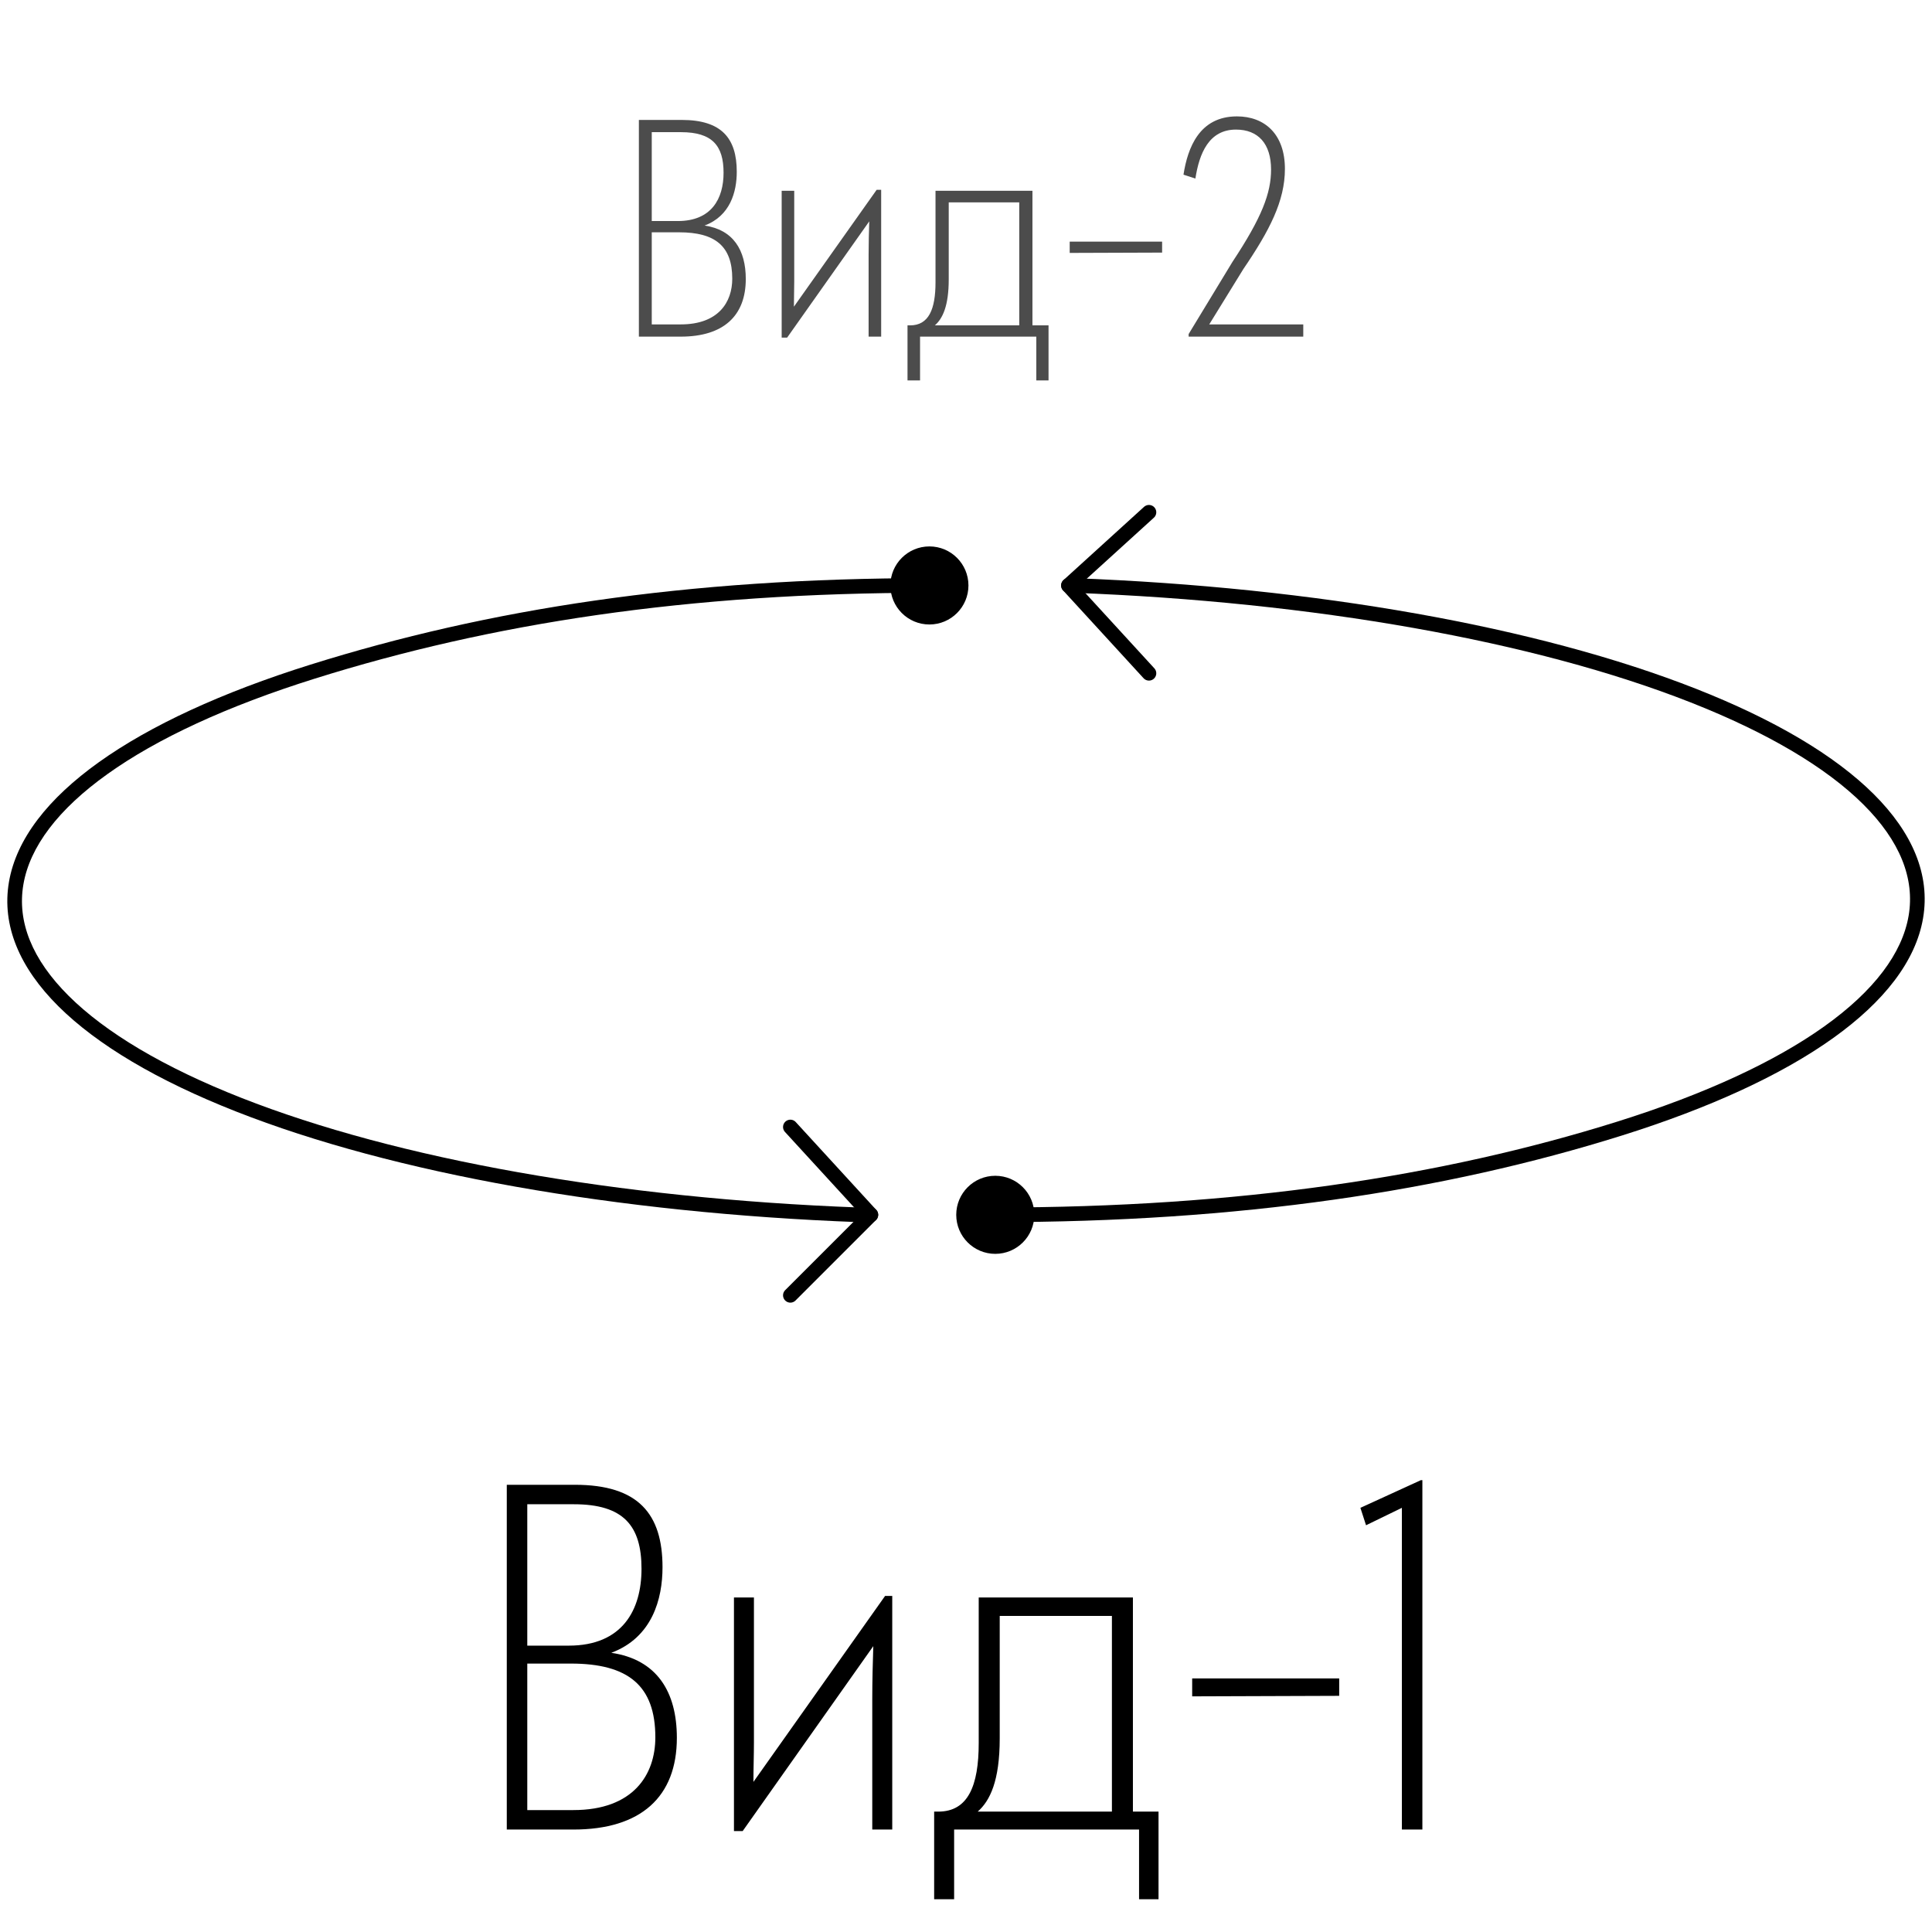 <svg width="132" height="132" viewBox="0 0 132 132" fill="none" xmlns="http://www.w3.org/2000/svg">
<path d="M73 40L78.5 46" stroke="black" stroke-linecap="round"/>
<path d="M73 40L78.5 35" stroke="black" stroke-linecap="round"/>
<path opacity="0.7" d="M48.138 15.41C49.898 14.75 50.338 13.1 50.338 11.736C50.338 9.448 49.304 8.194 46.576 8.194H43.65V23H46.51C49.414 23 50.954 21.592 50.954 19.062C50.954 17.082 50.096 15.696 48.138 15.41ZM49.436 11.802C49.436 13.562 48.622 15.102 46.312 15.102H44.53V9.03H46.532C48.666 9.03 49.436 9.954 49.436 11.802ZM46.51 22.164H44.53V15.872H46.4C48.864 15.872 50.03 16.818 50.03 19.04C50.03 20.646 49.084 22.164 46.51 22.164ZM59.896 12.968L54.242 20.954C54.242 20.382 54.264 19.81 54.264 19.26V13.034H53.406V23.066H53.78L59.39 15.124C59.368 15.828 59.346 16.598 59.346 17.39V23H60.204V12.968H59.896ZM70.54 22.23V13.034H63.917V19.282C63.917 21.13 63.456 22.23 62.179 22.23H62.004V25.992H62.861V23H70.803V25.992H71.639V22.23H70.54ZM64.82 19.084V13.826H69.638V22.23H63.873C64.401 21.768 64.82 20.91 64.82 19.084ZM73.085 17.28L79.399 17.258V16.51H73.085V17.28ZM82.619 22.164L84.951 18.38C86.733 15.762 87.789 13.738 87.789 11.538C87.789 9.162 86.403 7.952 84.511 7.952C81.937 7.952 81.145 10.108 80.859 11.934L81.673 12.198C81.937 10.482 82.597 8.854 84.445 8.854C85.963 8.854 86.843 9.822 86.843 11.582C86.843 13.188 86.227 14.838 84.203 17.896L81.211 22.824V23H89.043V22.164H82.619Z" fill="black"/>
<path d="M41.765 112.925C44.565 111.875 45.265 109.25 45.265 107.08C45.265 103.44 43.62 101.445 39.28 101.445H34.625V125H39.175C43.795 125 46.245 122.76 46.245 118.735C46.245 115.585 44.88 113.38 41.765 112.925ZM43.83 107.185C43.83 109.985 42.535 112.435 38.86 112.435H36.025V102.775H39.21C42.605 102.775 43.83 104.245 43.83 107.185ZM39.175 123.67H36.025V113.66H39C42.92 113.66 44.775 115.165 44.775 118.7C44.775 121.255 43.27 123.67 39.175 123.67ZM60.471 109.04L51.476 121.745C51.476 120.835 51.511 119.925 51.511 119.05V109.145H50.146V125.105H50.741L59.666 112.47C59.631 113.59 59.596 114.815 59.596 116.075V125H60.961V109.04H60.471ZM77.404 123.775V109.145H66.869V119.085C66.869 122.025 66.134 123.775 64.104 123.775H63.824V129.76H65.189V125H77.824V129.76H79.154V123.775H77.404ZM68.304 118.77V110.405H75.969V123.775H66.799C67.639 123.04 68.304 121.675 68.304 118.77ZM81.453 115.9L91.498 115.865V114.675H81.453V115.9ZM97.076 101.13L92.947 103.02L93.332 104.21L95.781 103.02V125H97.181V101.13H97.076Z" fill="black"/>
<path d="M73.352 39.5C73.076 39.49 72.844 39.705 72.833 39.981C72.823 40.257 73.038 40.489 73.314 40.5L73.352 39.5ZM70.667 83C70.667 81.527 69.473 80.333 68 80.333C66.527 80.333 65.333 81.527 65.333 83C65.333 84.473 66.527 85.667 68 85.667C69.473 85.667 70.667 84.473 70.667 83ZM73.314 40.5C89.775 41.118 104.87 43.804 115.505 47.989L115.871 47.058C105.097 42.819 89.881 40.121 73.352 39.5L73.314 40.5ZM115.505 47.989C120.825 50.082 124.792 52.457 127.306 54.958C129.814 57.453 130.836 60.028 130.403 62.567L131.389 62.735C131.894 59.772 130.664 56.888 128.011 54.249C125.362 51.614 121.256 49.177 115.871 47.058L115.505 47.989ZM130.403 62.567C129.966 65.131 128.041 67.699 124.652 70.118C121.273 72.532 116.497 74.752 110.493 76.634L110.792 77.589C116.856 75.687 121.738 73.428 125.234 70.932C128.721 68.443 130.888 65.672 131.389 62.735L130.403 62.567ZM110.493 76.634C98.48 80.401 84.558 82.503 68 82.5L68 83.5C84.643 83.503 98.668 81.39 110.792 77.589L110.493 76.634Z" fill="black"/>
<path d="M58.648 83.5C58.924 83.51 59.157 83.295 59.167 83.019C59.177 82.743 58.962 82.511 58.686 82.5L58.648 83.5ZM16.312 75.477L16.495 75.011L16.312 75.477ZM1.104 60.349L0.611 60.265L1.104 60.349ZM21.358 45.889L21.507 46.366L21.358 45.889ZM60.833 40C60.833 41.473 62.027 42.667 63.5 42.667C64.973 42.667 66.167 41.473 66.167 40C66.167 38.527 64.973 37.333 63.5 37.333C62.027 37.333 60.833 38.527 60.833 40ZM58.686 82.5C42.225 81.882 27.13 79.196 16.495 75.011L16.129 75.942C26.903 80.181 42.119 82.879 58.648 83.5L58.686 82.5ZM16.495 75.011C11.175 72.918 7.208 70.543 4.694 68.042C2.186 65.547 1.164 62.972 1.597 60.433L0.611 60.265C0.106 63.228 1.336 66.112 3.989 68.751C6.638 71.385 10.744 73.823 16.129 75.942L16.495 75.011ZM1.597 60.433C2.034 57.869 3.959 55.3 7.348 52.882C10.727 50.468 15.503 48.248 21.507 46.366L21.208 45.411C15.144 47.313 10.262 49.572 6.766 52.068C3.279 54.557 1.112 57.327 0.611 60.265L1.597 60.433ZM21.507 46.366C33.521 42.598 46.944 40.497 63.5 40.5L63.5 39.5C46.855 39.497 33.33 41.61 21.208 45.411L21.507 46.366Z" fill="black"/>
<path d="M59.5 83L54 77" stroke="black" stroke-linecap="round"/>
<path d="M59.5 83L54 88.5" stroke="black" stroke-linecap="round"/>
</svg>
